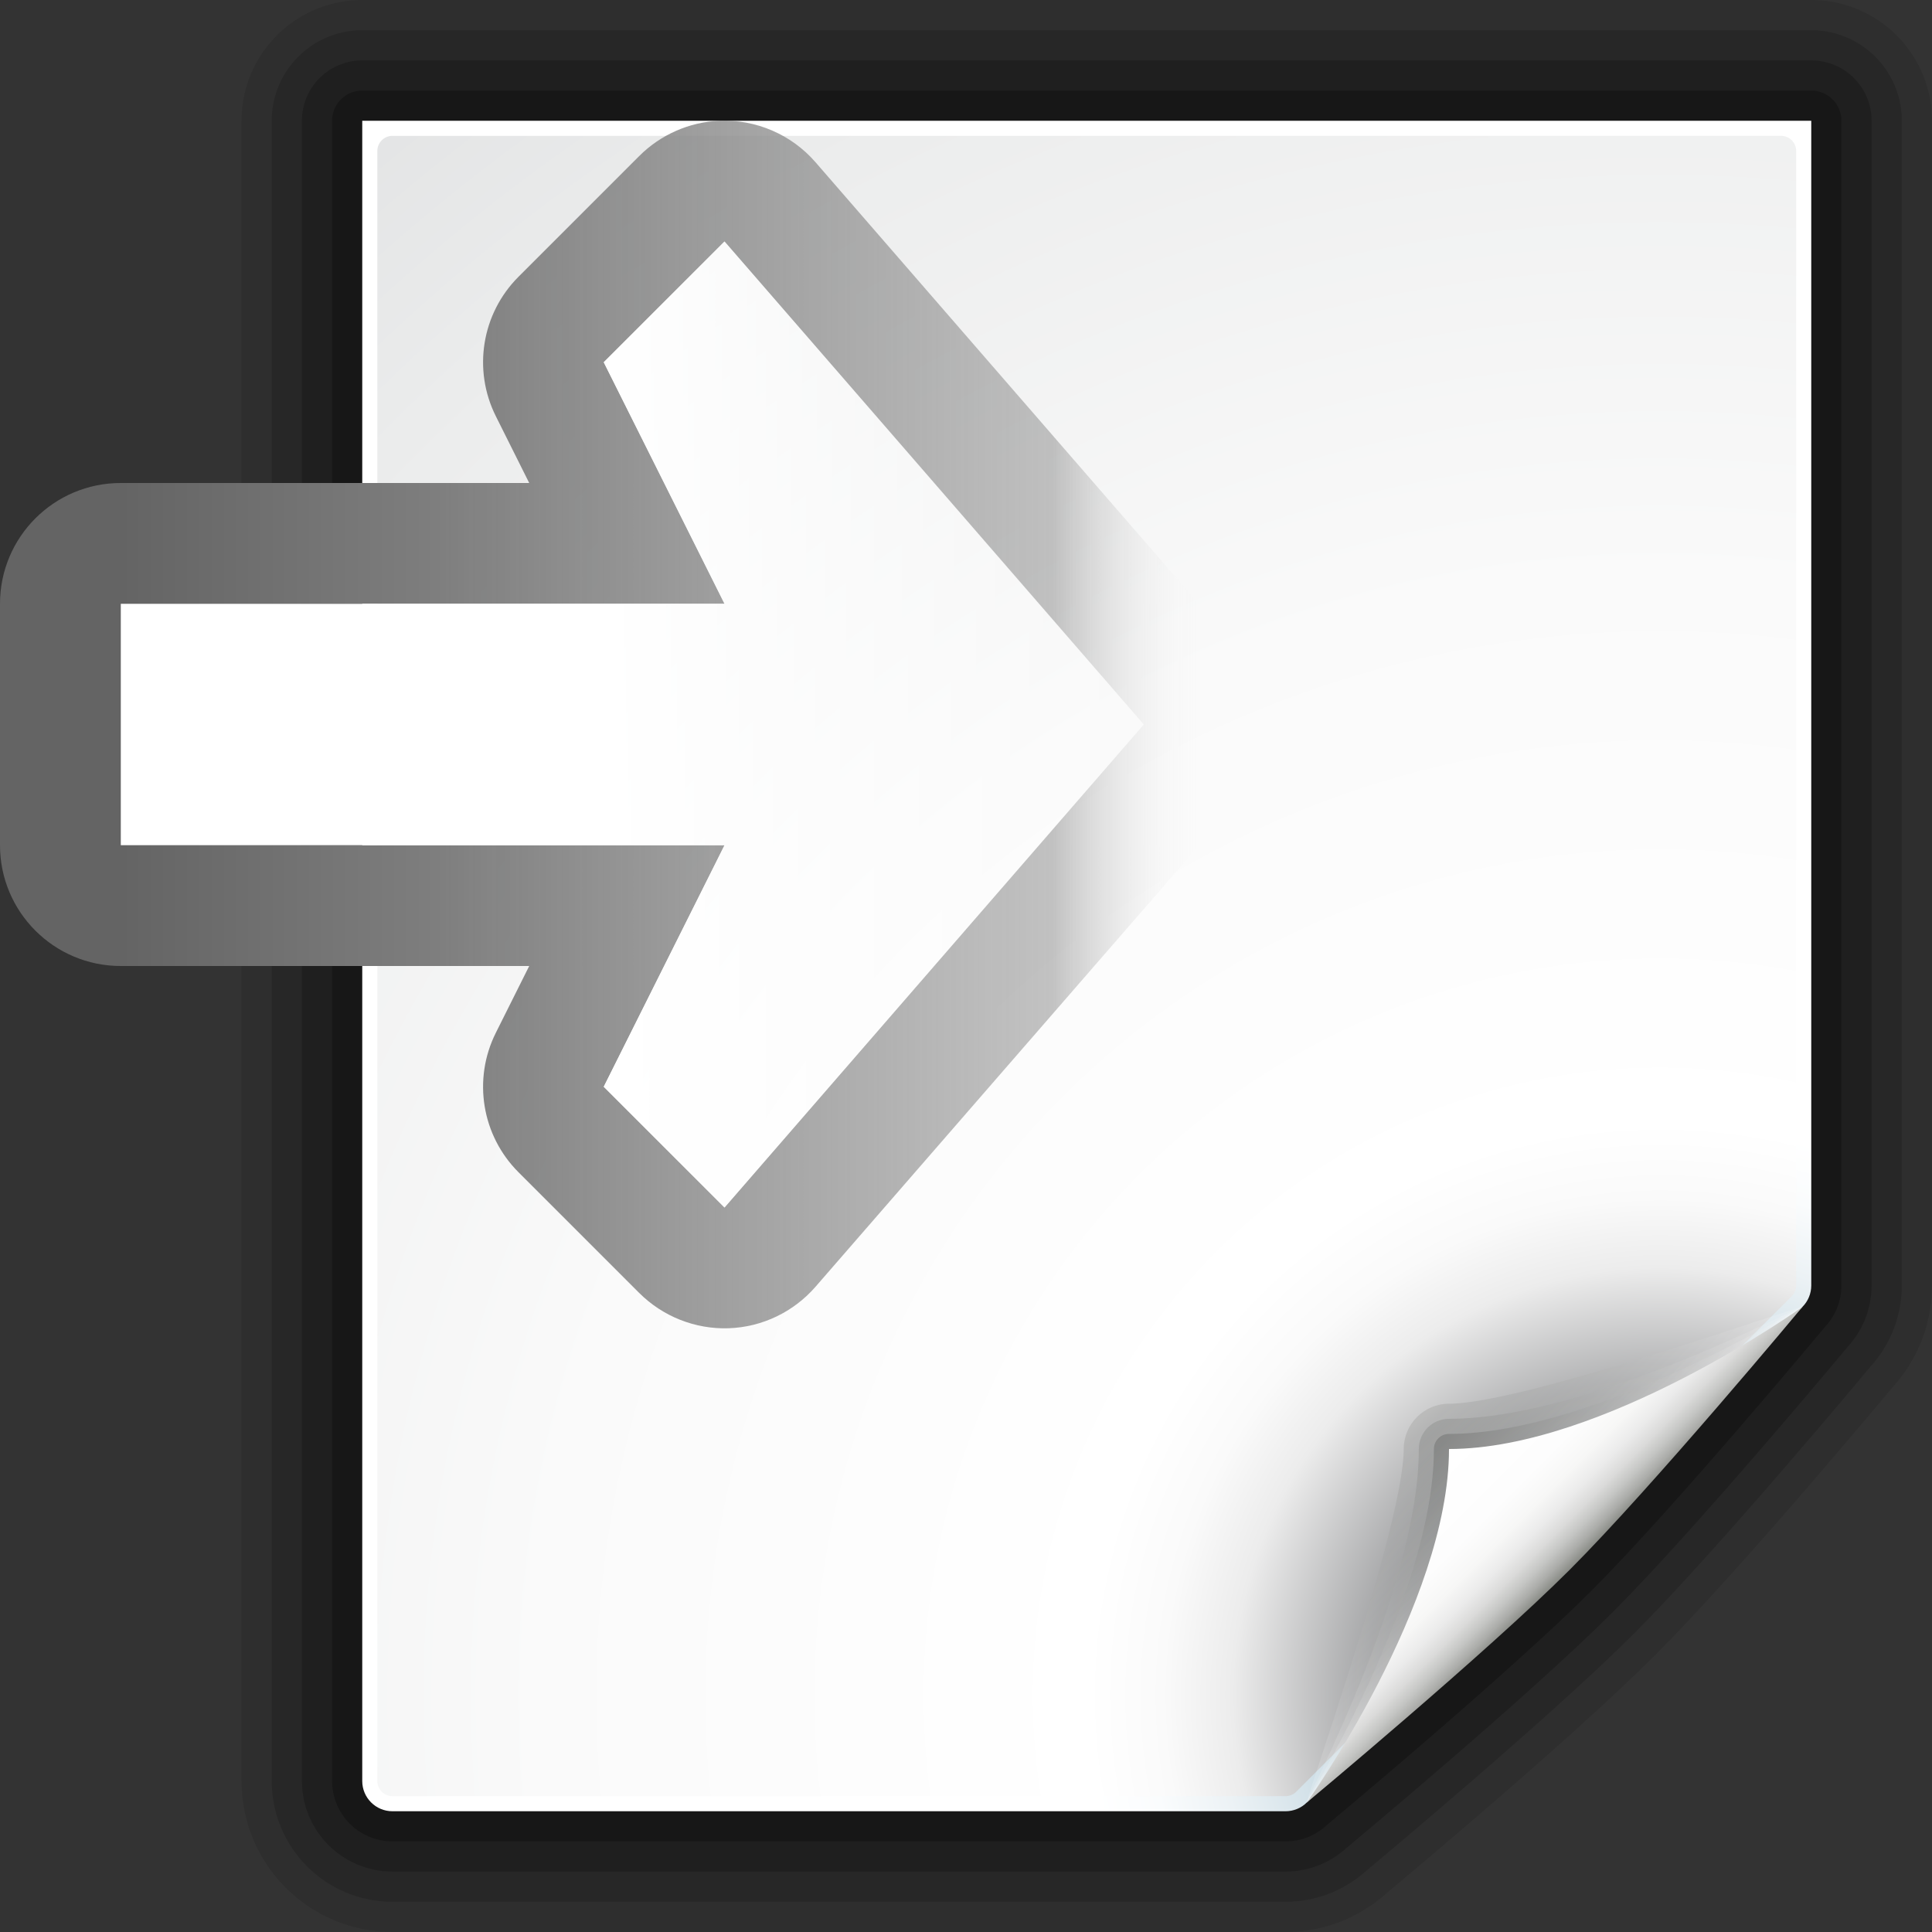 <?xml version="1.0" encoding="UTF-8" standalone="no"?>
<svg
   xmlns:ns="http://ns.adobe.com/SaveForWeb/1.0/"
   xmlns:dc="http://purl.org/dc/elements/1.1/"
   xmlns:cc="http://creativecommons.org/ns#"
   xmlns:rdf="http://www.w3.org/1999/02/22-rdf-syntax-ns#"
   xmlns:svg="http://www.w3.org/2000/svg"
   xmlns="http://www.w3.org/2000/svg"
   xmlns:xlink="http://www.w3.org/1999/xlink"
   version="1.1"
   id="Layer_1"
   width="128"
   height="128"
   viewBox="0 0 128 128"
   overflow="visible"
   enable-background="new 0 0 128 128"
   xml:space="preserve"><rect x="0" y="0" width="128" height="128" fill="#333333" stroke="none"/><defs
     id="defs105"><linearGradient
       id="linearGradient9732"><stop
         style="stop-color:white;stop-opacity:1;"
         offset="0"
         id="stop9734" /><stop
         id="stop9740"
         offset="0.5"
         style="stop-color:white;stop-opacity:1;" /><stop
         style="stop-color:white;stop-opacity:0;"
         offset="1"
         id="stop9736" /></linearGradient><linearGradient
       id="linearGradient3506"><stop
         style="stop-color:#646464;stop-opacity:1;"
         offset="0"
         id="stop3508" /><stop
         id="stop11512"
         offset="0.292"
         style="stop-color:#7e7e7e;stop-opacity:1;" /><stop
         id="stop3514"
         offset="0.86"
         style="stop-color:#999;stop-opacity:0.588;" /><stop
         style="stop-color:white;stop-opacity:0;"
         offset="1"
         id="stop3510" /></linearGradient><linearGradient
       id="linearGradient3291"><stop
         style="stop-color:black;stop-opacity:1"
         offset="0"
         id="stop3293" /><stop
         style="stop-color:black;stop-opacity:0"
         offset="1"
         id="stop3295" /></linearGradient><linearGradient
       y2="0"
       x2="28"
       y1="57.5"
       x1="28"
       gradientUnits="userSpaceOnUse"
       id="linearGradient18668"><stop
         id="stop18670"
         style="stop-color:#fff8a8;stop-opacity:1;"
         offset="0" /><stop
         id="stop18672"
         style="stop-color:white;stop-opacity:0;"
         offset="1" /></linearGradient><linearGradient
       y2="0"
       x2="28"
       y1="57.5"
       x1="28"
       gradientUnits="userSpaceOnUse"
       id="linearGradient15967"><stop
         id="stop15969"
         style="stop-color:white;stop-opacity:1;"
         offset="0" /><stop
         id="stop15971"
         style="stop-color:white;stop-opacity:0;"
         offset="1" /></linearGradient><linearGradient
       id="XMLID_2_"
       gradientUnits="userSpaceOnUse"
       x1="28"
       y1="57.5"
       x2="28"
       y2="0"><stop
         offset="0"
         style="stop-color:#FFEA00"
         id="stop12" /><stop
         offset="1"
         style="stop-color:#FFCC00"
         id="stop14" /></linearGradient><linearGradient
       xlink:href="#XMLID_9_"
       id="linearGradient2391"
       gradientUnits="userSpaceOnUse"
       x1="94.344"
       y1="102.345"
       x2="86.536"
       y2="94.537" /><linearGradient
       xlink:href="#XMLID_10_"
       id="linearGradient2393"
       gradientUnits="userSpaceOnUse"
       x1="95"
       y1="103"
       x2="86.587"
       y2="94.587" /><linearGradient
       xlink:href="#XMLID_11_"
       id="linearGradient2395"
       gradientUnits="userSpaceOnUse"
       x1="95"
       y1="103"
       x2="87.293"
       y2="95.293" /><linearGradient
       xlink:href="#XMLID_12_"
       id="linearGradient2397"
       gradientUnits="userSpaceOnUse"
       x1="96"
       y1="104"
       x2="88"
       y2="96" /><radialGradient
       xlink:href="#XMLID_7_"
       id="radialGradient2465"
       gradientUnits="userSpaceOnUse"
       cx="102"
       cy="112.305"
       r="139.559" /><radialGradient
       xlink:href="#XMLID_8_"
       id="radialGradient2467"
       gradientUnits="userSpaceOnUse"
       cx="102"
       cy="112.305"
       r="139.559" /><linearGradient
       xlink:href="#XMLID_2_"
       id="linearGradient12378"
       gradientUnits="userSpaceOnUse"
       x1="28"
       y1="57.5"
       x2="28"
       y2="0" /><linearGradient
       xlink:href="#linearGradient2309"
       id="linearGradient14180"
       gradientUnits="userSpaceOnUse"
       x1="-74.821"
       y1="100.824"
       x2="-18.122"
       y2="100.824" /><linearGradient
       xlink:href="#linearGradient2309"
       id="linearGradient14189"
       gradientUnits="userSpaceOnUse"
       x1="-74.821"
       y1="100.824"
       x2="-18.122"
       y2="100.824" /><linearGradient
       xlink:href="#linearGradient15967"
       id="linearGradient15973"
       gradientUnits="userSpaceOnUse"
       x1="27.72"
       y1="7.881"
       x2="27.72"
       y2="30.441"
       gradientTransform="translate(1.470416e-5,0)" /><linearGradient
       xlink:href="#linearGradient2309"
       id="linearGradient15977"
       gradientUnits="userSpaceOnUse"
       x1="-74.821"
       y1="100.824"
       x2="-18.122"
       y2="100.824" /><radialGradient
       xlink:href="#linearGradient15967"
       id="radialGradient15986"
       cx="26.954"
       cy="31.045"
       fx="26.954"
       fy="31.045"
       r="8.968"
       gradientTransform="matrix(0.755,-2.959381e-2,0,0.906,7.65,10.878)"
       gradientUnits="userSpaceOnUse" /><linearGradient
       xlink:href="#XMLID_2_"
       id="linearGradient18657"
       gradientUnits="userSpaceOnUse"
       x1="28"
       y1="57.5"
       x2="28"
       y2="0" /><linearGradient
       id="linearGradient18649"
       gradientUnits="userSpaceOnUse"
       x1="28"
       y1="57.5"
       x2="28"
       y2="0"><stop
         offset="0"
         style="stop-color:#FFEA00"
         id="stop18651" /><stop
         offset="1"
         style="stop-color:#FFCC00"
         id="stop18653" /></linearGradient><linearGradient
       xlink:href="#linearGradient18668"
       id="linearGradient18674"
       gradientUnits="userSpaceOnUse"
       x1="-39.531"
       y1="78"
       x2="-39.531"
       y2="51.188" /><linearGradient
       xlink:href="#XMLID_2_"
       id="linearGradient18744"
       gradientUnits="userSpaceOnUse"
       x1="28"
       y1="57.5"
       x2="28"
       y2="0" /><linearGradient
       xlink:href="#linearGradient18668"
       id="linearGradient18746"
       gradientUnits="userSpaceOnUse"
       x1="-39.531"
       y1="78"
       x2="-39.531"
       y2="51.188" /><linearGradient
       xlink:href="#linearGradient18668"
       id="linearGradient18749"
       gradientUnits="userSpaceOnUse"
       x1="-39.531"
       y1="78"
       x2="-39.531"
       y2="51.188"
       gradientTransform="translate(69.541,-45.189)" /><radialGradient
       xlink:href="#XMLID_8_"
       id="radialGradient2883"
       gradientUnits="userSpaceOnUse"
       gradientTransform="translate(8,0)"
       cx="102"
       cy="112.305"
       r="139.559" /><radialGradient
       xlink:href="#XMLID_7_"
       id="radialGradient2886"
       gradientUnits="userSpaceOnUse"
       gradientTransform="translate(8,0)"
       cx="102"
       cy="112.305"
       r="139.559" /><linearGradient
       xlink:href="#XMLID_12_"
       id="linearGradient2902"
       gradientUnits="userSpaceOnUse"
       x1="96"
       y1="104"
       x2="88"
       y2="96"
       gradientTransform="translate(8,0)" /><linearGradient
       xlink:href="#XMLID_11_"
       id="linearGradient2905"
       gradientUnits="userSpaceOnUse"
       x1="95"
       y1="103"
       x2="87.293"
       y2="95.293"
       gradientTransform="translate(8,0)" /><linearGradient
       xlink:href="#XMLID_10_"
       id="linearGradient2908"
       gradientUnits="userSpaceOnUse"
       x1="95"
       y1="103"
       x2="86.587"
       y2="94.587"
       gradientTransform="translate(8,0)" /><linearGradient
       xlink:href="#XMLID_9_"
       id="linearGradient2911"
       gradientUnits="userSpaceOnUse"
       x1="94.344"
       y1="102.345"
       x2="86.536"
       y2="94.537"
       gradientTransform="translate(8,0)" /><linearGradient
       xlink:href="#linearGradient18668"
       id="linearGradient4708"
       gradientUnits="userSpaceOnUse"
       gradientTransform="translate(69.541,-45.189)"
       x1="-39.531"
       y1="78"
       x2="-39.531"
       y2="51.188" /><linearGradient
       xlink:href="#linearGradient9732"
       id="linearGradient2638"
       gradientUnits="userSpaceOnUse"
       x1="4"
       y1="50"
       x2="72"
       y2="50"
       gradientTransform="matrix(1.053,0,0,1.052,0,-4.609)" /><linearGradient
       xlink:href="#linearGradient3506"
       id="linearGradient2641"
       gradientUnits="userSpaceOnUse"
       gradientTransform="matrix(1.053,0,0,-1.052,-60,100.591)"
       x1="16.097"
       y1="50"
       x2="67.692"
       y2="50" /><linearGradient
       xlink:href="#linearGradient3506"
       id="linearGradient4422"
       x1="7.974"
       y1="47.999"
       x2="79.804"
       y2="47.999"
       gradientUnits="userSpaceOnUse" /></defs><radialGradient
     id="XMLID_7_"
     cx="102"
     cy="112.305"
     r="139.559"
     gradientUnits="userSpaceOnUse"><stop
       offset="0"
       style="stop-color:#00537D"
       id="stop16" /><stop
       offset="0.015"
       style="stop-color:#186389"
       id="stop18" /><stop
       offset="0.056"
       style="stop-color:#558CA8"
       id="stop20" /><stop
       offset="0.096"
       style="stop-color:#89AFC3"
       id="stop22" /><stop
       offset="0.136"
       style="stop-color:#B3CCD8"
       id="stop24" /><stop
       offset="0.174"
       style="stop-color:#D4E2E9"
       id="stop26" /><stop
       offset="0.21"
       style="stop-color:#ECF2F5"
       id="stop28" /><stop
       offset="0.243"
       style="stop-color:#FAFCFD"
       id="stop30" /><stop
       offset="0.272"
       style="stop-color:#FFFFFF"
       id="stop32" /></radialGradient><radialGradient
     id="XMLID_8_"
     cx="102"
     cy="112.305"
     r="139.559"
     gradientUnits="userSpaceOnUse"><stop
       offset="0"
       style="stop-color:#535557"
       id="stop37" /><stop
       offset="0.114"
       style="stop-color:#898A8C"
       id="stop41" /><stop
       offset="0.203"
       style="stop-color:#ECECEC"
       id="stop47" /><stop
       offset="0.236"
       style="stop-color:#FAFAFA"
       id="stop49" /><stop
       offset="0.272"
       style="stop-color:#FFFFFF"
       id="stop51" /><stop
       offset="0.531"
       style="stop-color:#FAFAFA"
       id="stop53" /><stop
       offset="0.845"
       style="stop-color:#EBECEC"
       id="stop55" /><stop
       offset="1"
       style="stop-color:#E1E2E3"
       id="stop57" /></radialGradient><linearGradient
     id="XMLID_9_"
     gradientUnits="userSpaceOnUse"
     x1="94.344"
     y1="102.345"
     x2="86.536"
     y2="94.537"><stop
       offset="0"
       style="stop-color:#FFFFFF"
       id="stop62" /><stop
       offset="1"
       style="stop-color:#555753"
       id="stop64" /></linearGradient><linearGradient
     id="XMLID_10_"
     gradientUnits="userSpaceOnUse"
     x1="95"
     y1="103"
     x2="86.587"
     y2="94.587"><stop
       offset="0"
       style="stop-color:#FFFFFF"
       id="stop69" /><stop
       offset="1"
       style="stop-color:#555753"
       id="stop71" /></linearGradient><linearGradient
     id="XMLID_11_"
     gradientUnits="userSpaceOnUse"
     x1="95"
     y1="103"
     x2="87.293"
     y2="95.293"><stop
       offset="0"
       style="stop-color:#FFFFFF"
       id="stop76" /><stop
       offset="1"
       style="stop-color:#393B38"
       id="stop78" /></linearGradient><linearGradient
     id="XMLID_12_"
     gradientUnits="userSpaceOnUse"
     x1="96"
     y1="104"
     x2="88"
     y2="96"><stop
       offset="0"
       style="stop-color:#888A85"
       id="stop83" /><stop
       offset="0.007"
       style="stop-color:#8C8E89"
       id="stop85" /><stop
       offset="0.067"
       style="stop-color:#ABACA9"
       id="stop87" /><stop
       offset="0.135"
       style="stop-color:#C5C6C4"
       id="stop89" /><stop
       offset="0.211"
       style="stop-color:#DBDBDA"
       id="stop91" /><stop
       offset="0.301"
       style="stop-color:#EBEBEB"
       id="stop93" /><stop
       offset="0.412"
       style="stop-color:#F7F7F6"
       id="stop95" /><stop
       offset="0.568"
       style="stop-color:#FDFDFD"
       id="stop97" /><stop
       offset="1"
       style="stop-color:#FFFFFF"
       id="stop99" /></linearGradient><path
     id="path4696"
     d="M 24 8 L 24 118 C 24 119.104 24.896 120 26 120 L 85.188 120 C 85.718 120 86.219 119.781 86.594 119.406 C 86.594 119.406 98.5 109.5 104 104 C 109.5 98.5 119.406 86.594 119.406 86.594 C 119.781 86.219 120 85.718 120 85.188 L 120 8 L 24 8 z "
     style="fill:none;stroke:black;stroke-opacity:1;opacity:0.1;stroke-width:16;stroke-miterlimit:4;stroke-dasharray:none;stroke-linejoin:round" /><path
     style="fill:none;stroke:black;stroke-opacity:1;opacity:0.15;stroke-width:12;stroke-miterlimit:4;stroke-dasharray:none;stroke-linejoin:round"
     d="M 24 8 L 24 118 C 24 119.104 24.896 120 26 120 L 85.188 120 C 85.718 120 86.219 119.781 86.594 119.406 C 86.594 119.406 98.5 109.5 104 104 C 109.5 98.5 119.406 86.594 119.406 86.594 C 119.781 86.219 120 85.718 120 85.188 L 120 8 L 24 8 z "
     id="path4694" /><path
     id="path4692"
     d="M 24 8 L 24 118 C 24 119.104 24.896 120 26 120 L 85.188 120 C 85.718 120 86.219 119.781 86.594 119.406 C 86.594 119.406 98.5 109.5 104 104 C 109.5 98.5 119.406 86.594 119.406 86.594 C 119.781 86.219 120 85.718 120 85.188 L 120 8 L 24 8 z "
     style="fill:none;stroke:black;stroke-opacity:1;opacity:0.2;stroke-width:8;stroke-miterlimit:4;stroke-dasharray:none;stroke-linejoin:round" /><path
     style="fill:none;stroke:black;stroke-opacity:1;opacity:0.25;stroke-width:4;stroke-miterlimit:4;stroke-dasharray:none;stroke-linejoin:round"
     d="M 24 8 L 24 118 C 24 119.104 24.896 120 26 120 L 85.188 120 C 85.718 120 86.219 119.781 86.594 119.406 C 86.594 119.406 98.5 109.5 104 104 C 109.5 98.5 119.406 86.594 119.406 86.594 C 119.781 86.219 120 85.718 120 85.188 L 120 8 L 24 8 z "
     id="path3802" /><path
     style="fill:url(#radialGradient2886)"
     d="M 24,8 L 24,118 C 24,119.104 24.896,120 26,120 L 85.172,120 C 85.702,120 86.211,119.789 86.586,119.414 L 119.414,86.586 C 119.789,86.211 120,85.702 120,85.172 L 120,8 L 24,8 z "
     id="path34" /><path
     style="fill:url(#radialGradient2883);fill-opacity:1"
     d="M 26,9 C 25.449,9 25,9.449 25,10 L 25,118 C 25,118.552 25.449,119 26,119 L 85.172,119 C 85.435,119 85.693,118.894 85.879,118.707 L 118.707,85.879 C 118.894,85.692 119,85.435 119,85.172 L 119,10 C 119,9.449 118.552,9 118,9 L 26,9 z "
     id="path59" /><path
     d="M 119.414,86.586 C 119.664,86.336 101.035,93 96,93 C 94.346,93 93,94.346 93,96 C 93,101.035 86.336,119.664 86.586,119.414 L 119.414,86.586 z "
     id="path66"
     style="opacity:0.15;fill:url(#linearGradient2911)" /><path
     d="M 119.414,86.586 C 119.789,86.211 105.444,94 96,94 C 94.897,94 94,94.897 94,96 C 94,105.444 86.211,119.789 86.586,119.414 L 119.414,86.586 z "
     id="path73"
     style="opacity:0.2;fill:url(#linearGradient2908)" /><path
     d="M 119.414,86.586 C 119.653,86.347 105.807,95 96,95 C 95.447,95 95,95.447 95,96 C 95,105.807 86.347,119.653 86.586,119.414 L 119.414,86.586 z "
     id="path80"
     style="opacity:0.25;fill:url(#linearGradient2905)" /><path
     d="M 86.586,119.414 C 86.586,119.414 98.5,109.5 104,104 C 109.5,98.5 119.414,86.586 119.414,86.586 C 119.414,86.586 106.25,96 96,96 C 96,106.25 86.586,119.414 86.586,119.414 z "
     id="path101"
     style="fill:url(#linearGradient2902)" /><path
     style="fill:url(#linearGradient4422);fill-opacity:1;stroke:none;stroke-width:16;stroke-linejoin:round;stroke-miterlimit:4;stroke-dasharray:none;stroke-opacity:1"
     d="M 47.656 8 C 45.654 8.088 43.759 8.925 42.344 10.344 L 34.344 18.344 C 31.916 20.776 31.312 24.486 32.844 27.562 L 35.062 32 L 8 32 C 3.582 32 0 35.582 0 40 L 0 56 C 0 60.418 3.582 64 8 64 L 35.062 64 L 32.844 68.438 C 31.312 71.514 31.916 75.224 34.344 77.656 L 42.344 85.656 C 43.912 87.223 46.066 88.077 48.281 88 C 50.497 87.923 52.575 86.922 54.031 85.25 L 81.844 53.25 C 84.453 50.232 84.439 45.753 81.812 42.75 L 54.031 10.75 C 52.435 8.911 50.089 7.899 47.656 8 z M 48 16 L 75.781 48 L 48 80 L 40 72 L 48 56 L 8 56 L 8 40 L 48 40 L 40 24 L 48 16 z "
     id="path2643" /><path
     style="fill:url(#linearGradient2638);fill-opacity:1"
     d="M 40,72 L 48,80 L 75.788,47.991 L 48,16 L 40,24 L 48,40 L 8,40 L 8,56 L 48,56 L 40,72 z "
     id="polygon3477_2_" /></svg>